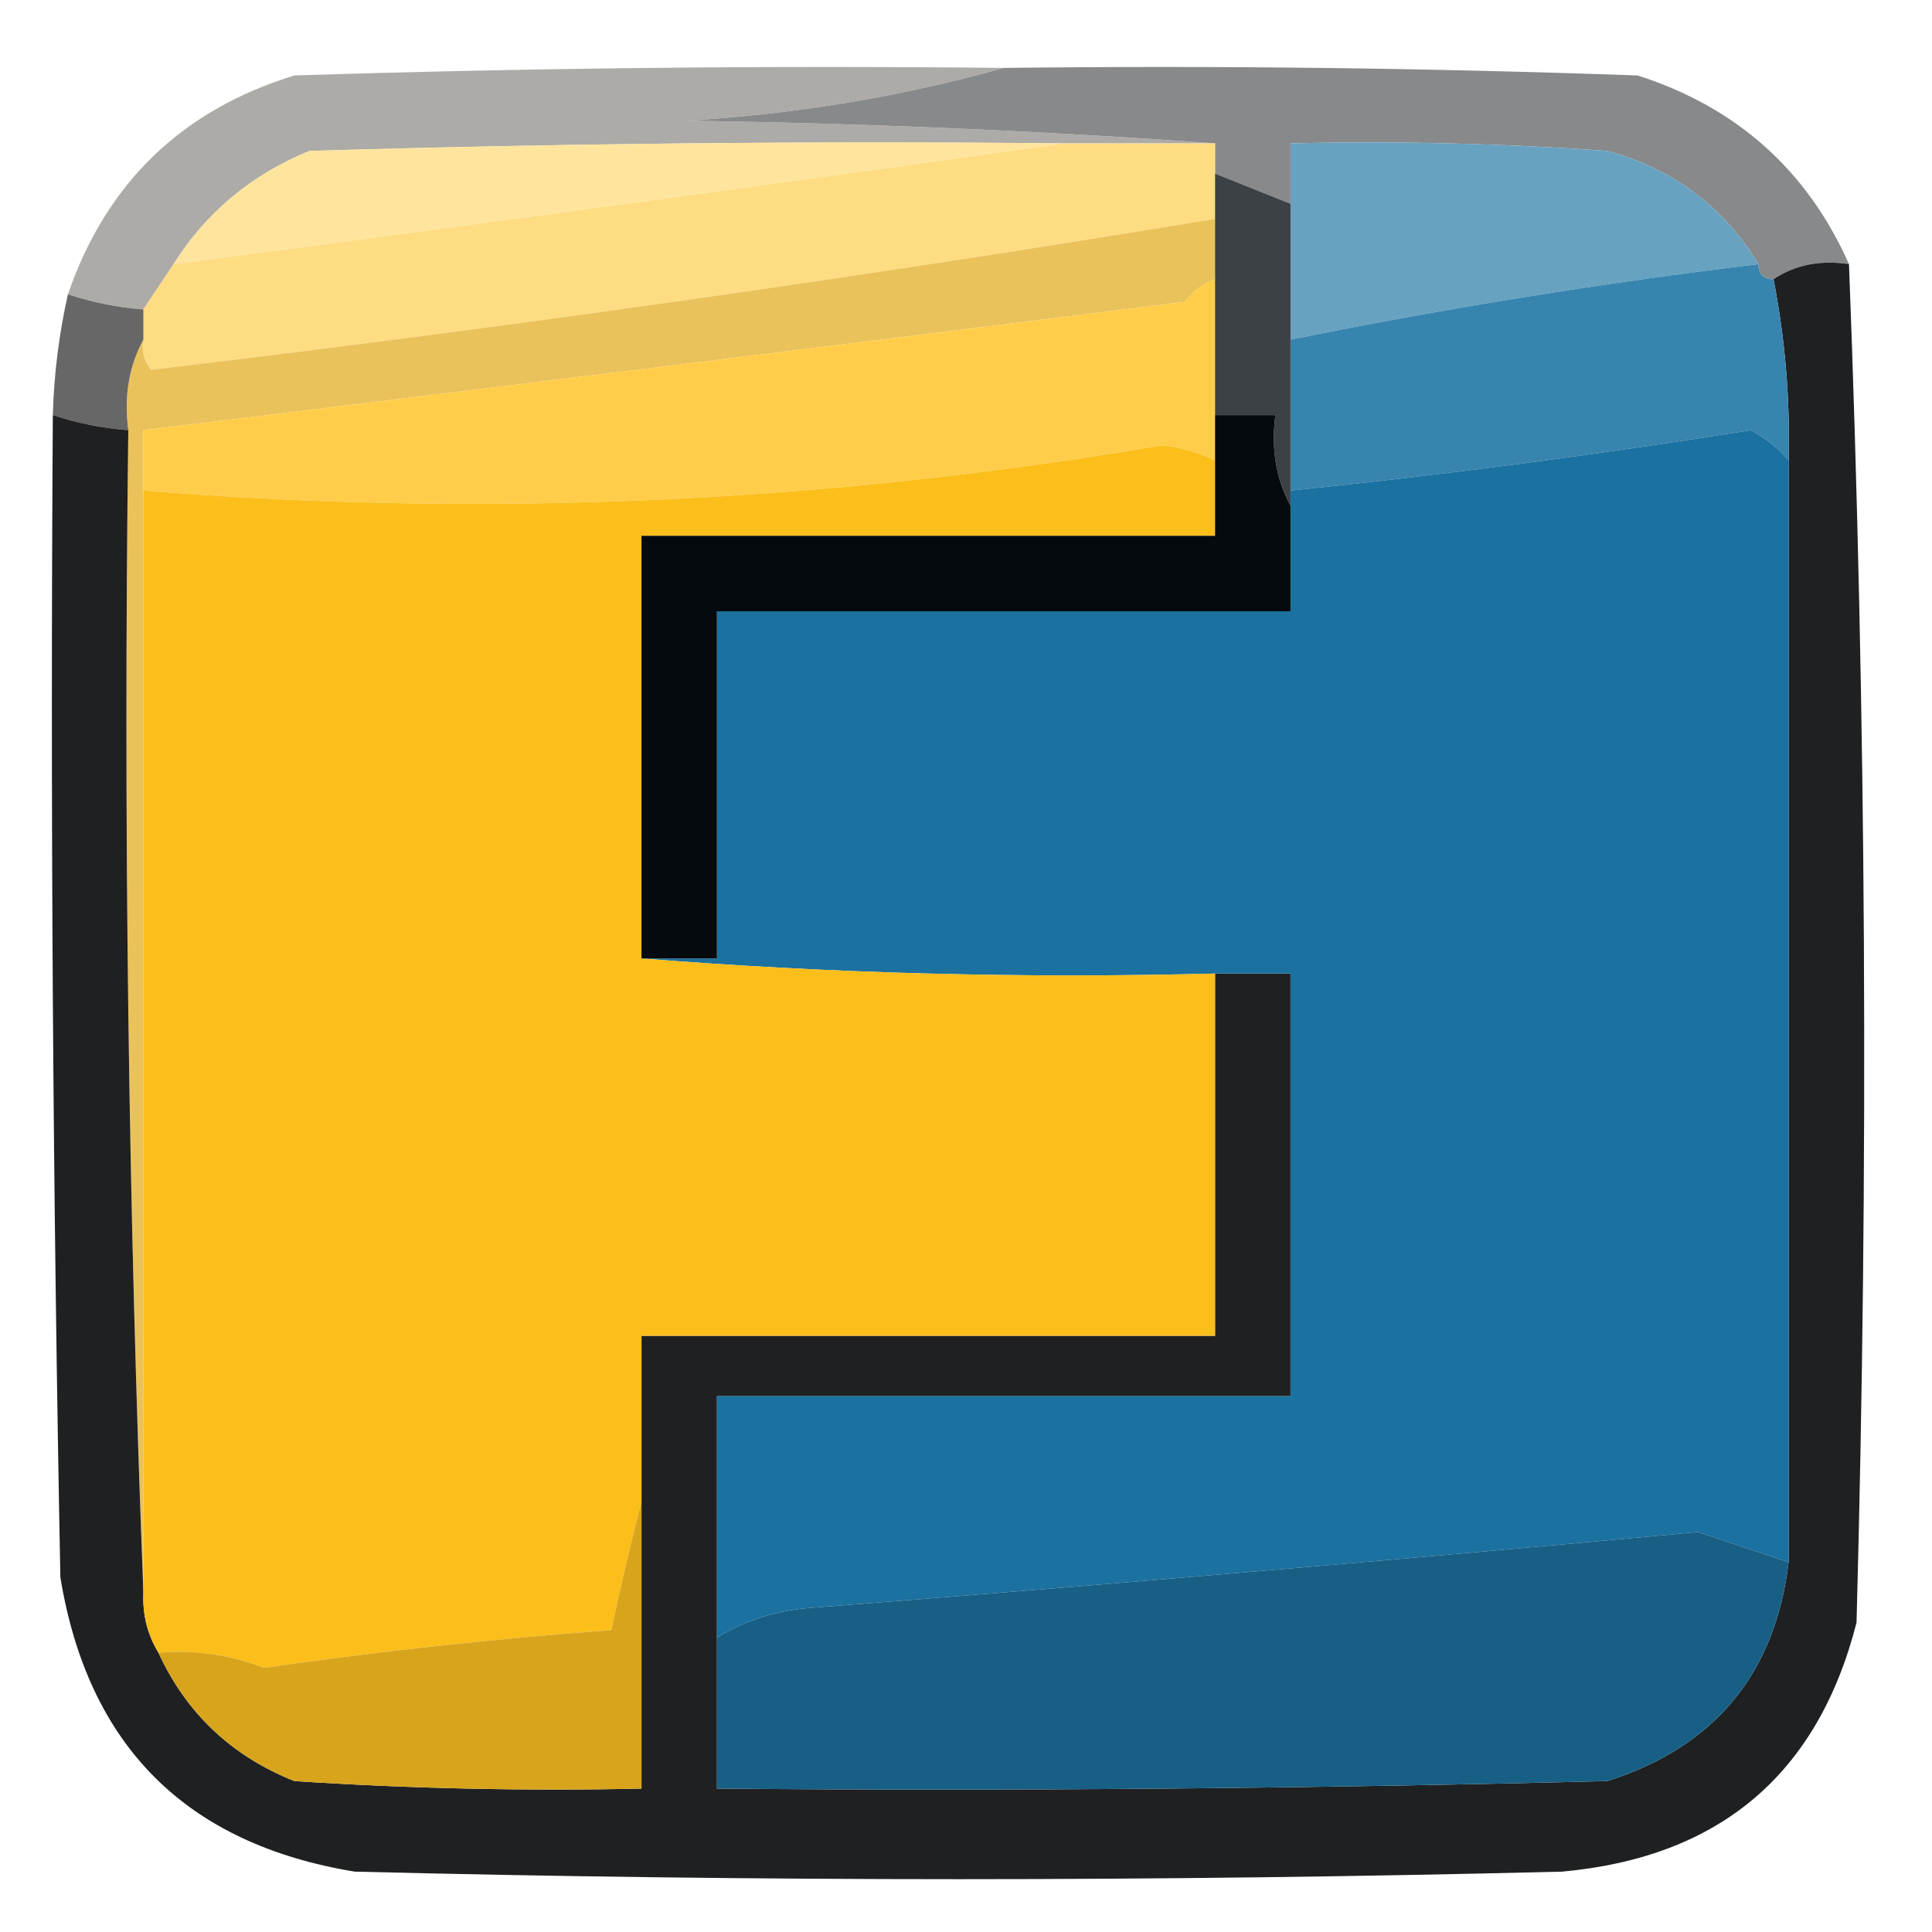 <?xml version="1.0" encoding="UTF-8"?>
<!DOCTYPE svg PUBLIC "-//W3C//DTD SVG 1.1//EN" "http://www.w3.org/Graphics/SVG/1.1/DTD/svg11.dtd">
<svg xmlns="http://www.w3.org/2000/svg" version="1.1" width="128px" height="128px" style="shape-rendering:geometricPrecision; text-rendering:geometricPrecision; image-rendering:optimizeQuality; fill-rule:evenodd; clip-rule:evenodd" xmlns:xlink="http://www.w3.org/1999/xlink">
<g><path style="opacity:0.997" fill="#adaba8" d="M 66.5,4.5 C 59.763,6.39 52.763,7.556 45.5,8C 57.34,8.169 69.007,8.669 80.5,9.5C 77.167,9.5 73.833,9.5 70.5,9.5C 53.83,9.333 37.163,9.5 20.5,10C 16.649,11.577 13.649,14.077 11.5,17.5C 10.833,18.5 10.167,19.5 9.5,20.5C 7.784,20.371 6.117,20.038 4.5,19.5C 7.038,12.129 12.038,7.295 19.5,5C 35.163,4.5 50.83,4.333 66.5,4.5 Z"/></g>
<g><path style="opacity:1" fill="#88898a" d="M 66.5,4.5 C 80.504,4.333 94.504,4.5 108.5,5C 115.062,7.104 119.729,11.27 122.5,17.5C 120.585,17.215 118.919,17.549 117.5,18.5C 116.833,18.5 116.5,18.167 116.5,17.5C 114.178,13.681 110.845,11.181 106.5,10C 99.508,9.5 92.508,9.334 85.5,9.5C 85.5,10.833 85.5,12.167 85.5,13.5C 83.833,12.833 82.167,12.167 80.5,11.5C 80.5,10.833 80.5,10.167 80.5,9.5C 69.007,8.669 57.34,8.169 45.5,8C 52.763,7.556 59.763,6.39 66.5,4.5 Z"/></g>
<g><path style="opacity:1" fill="#fee49d" d="M 70.5,9.5 C 50.967,12.235 31.3,14.901 11.5,17.5C 13.649,14.077 16.649,11.577 20.5,10C 37.163,9.5 53.83,9.333 70.5,9.5 Z"/></g>
<g><path style="opacity:1" fill="#fedc82" d="M 70.5,9.5 C 73.833,9.5 77.167,9.5 80.5,9.5C 80.5,10.167 80.5,10.833 80.5,11.5C 80.5,12.5 80.5,13.5 80.5,14.5C 57.092,18.364 33.592,21.697 10,24.5C 9.536,23.906 9.369,23.239 9.5,22.5C 9.5,21.833 9.5,21.167 9.5,20.5C 10.167,19.5 10.833,18.5 11.5,17.5C 31.3,14.901 50.967,12.235 70.5,9.5 Z"/></g>
<g><path style="opacity:1" fill="#68a2c1" d="M 116.5,17.5 C 106.062,18.762 95.728,20.428 85.5,22.5C 85.5,19.5 85.5,16.5 85.5,13.5C 85.5,12.167 85.5,10.833 85.5,9.5C 92.508,9.334 99.508,9.5 106.5,10C 110.845,11.181 114.178,13.681 116.5,17.5 Z"/></g>
<g><path style="opacity:1" fill="#eac25b" d="M 80.5,14.5 C 80.5,15.833 80.5,17.167 80.5,18.5C 79.711,18.783 79.044,19.283 78.5,20C 55.494,22.871 32.494,25.704 9.5,28.5C 9.5,29.833 9.5,31.167 9.5,32.5C 9.5,56.833 9.5,81.167 9.5,105.5C 8.502,80.005 8.169,54.339 8.5,28.5C 8.205,26.265 8.539,24.265 9.5,22.5C 9.369,23.239 9.536,23.906 10,24.5C 33.592,21.697 57.092,18.364 80.5,14.5 Z"/></g>
<g><path style="opacity:1" fill="#676767" d="M 4.5,19.5 C 6.117,20.038 7.784,20.371 9.5,20.5C 9.5,21.167 9.5,21.833 9.5,22.5C 8.539,24.265 8.205,26.265 8.5,28.5C 6.784,28.371 5.117,28.038 3.5,27.5C 3.575,24.794 3.908,22.127 4.5,19.5 Z"/></g>
<g><path style="opacity:1" fill="#ffcd49" d="M 80.5,18.5 C 80.5,21.5 80.5,24.5 80.5,27.5C 80.5,28.5 80.5,29.5 80.5,30.5C 79.423,29.982 78.256,29.648 77,29.5C 54.593,33.321 32.093,34.321 9.5,32.5C 9.5,31.167 9.5,29.833 9.5,28.5C 32.494,25.704 55.494,22.871 78.5,20C 79.044,19.283 79.711,18.783 80.5,18.5 Z"/></g>
<g><path style="opacity:0.894" fill="#050607" d="M 122.5,17.5 C 123.651,47.458 123.817,77.458 123,107.5C 120.434,117.547 113.934,123.047 103.5,124C 76.833,124.667 50.167,124.667 23.5,124C 12.333,122.167 5.833,115.667 4,104.5C 3.5,78.835 3.333,53.169 3.5,27.5C 5.117,28.038 6.784,28.371 8.5,28.5C 8.169,54.339 8.502,80.005 9.5,105.5C 9.433,106.959 9.766,108.292 10.5,109.5C 12.342,113.508 15.342,116.341 19.5,118C 27.159,118.5 34.826,118.666 42.5,118.5C 42.5,112.167 42.5,105.833 42.5,99.5C 42.5,95.833 42.5,92.167 42.5,88.5C 55.167,88.5 67.833,88.5 80.5,88.5C 80.5,80.5 80.5,72.5 80.5,64.5C 82.167,64.5 83.833,64.5 85.5,64.5C 85.5,73.833 85.5,83.167 85.5,92.5C 72.833,92.5 60.167,92.5 47.5,92.5C 47.5,97.833 47.5,103.167 47.5,108.5C 47.5,111.833 47.5,115.167 47.5,118.5C 67.169,118.667 86.836,118.5 106.5,118C 113.612,115.723 117.612,110.89 118.5,103.5C 118.5,79.167 118.5,54.833 118.5,30.5C 118.605,26.452 118.272,22.452 117.5,18.5C 118.919,17.549 120.585,17.215 122.5,17.5 Z"/></g>
<g><path style="opacity:1" fill="#3784ae" d="M 116.5,17.5 C 116.5,18.167 116.833,18.5 117.5,18.5C 118.272,22.452 118.605,26.452 118.5,30.5C 117.844,29.722 117.011,29.056 116,28.5C 105.826,30.126 95.66,31.459 85.5,32.5C 85.5,29.167 85.5,25.833 85.5,22.5C 95.728,20.428 106.062,18.762 116.5,17.5 Z"/></g>
<g><path style="opacity:1" fill="#3b4145" d="M 80.5,11.5 C 82.167,12.167 83.833,12.833 85.5,13.5C 85.5,16.5 85.5,19.5 85.5,22.5C 85.5,25.833 85.5,29.167 85.5,32.5C 85.5,32.833 85.5,33.167 85.5,33.5C 84.539,31.735 84.205,29.735 84.5,27.5C 83.167,27.5 81.833,27.5 80.5,27.5C 80.5,24.5 80.5,21.5 80.5,18.5C 80.5,17.167 80.5,15.833 80.5,14.5C 80.5,13.5 80.5,12.5 80.5,11.5 Z"/></g>
<g><path style="opacity:1" fill="#1b71a0" d="M 118.5,30.5 C 118.5,54.833 118.5,79.167 118.5,103.5C 116.516,102.844 114.516,102.178 112.5,101.5C 93.021,103.304 73.521,104.971 54,106.5C 51.55,106.658 49.384,107.325 47.5,108.5C 47.5,103.167 47.5,97.833 47.5,92.5C 60.167,92.5 72.833,92.5 85.5,92.5C 85.5,83.167 85.5,73.833 85.5,64.5C 83.833,64.5 82.167,64.5 80.5,64.5C 67.656,64.829 54.989,64.495 42.5,63.5C 44.167,63.5 45.833,63.5 47.5,63.5C 47.5,55.833 47.5,48.167 47.5,40.5C 60.167,40.5 72.833,40.5 85.5,40.5C 85.5,38.167 85.5,35.833 85.5,33.5C 85.5,33.167 85.5,32.833 85.5,32.5C 95.66,31.459 105.826,30.126 116,28.5C 117.011,29.056 117.844,29.722 118.5,30.5 Z"/></g>
<g><path style="opacity:1" fill="#fbbe1b" d="M 80.5,30.5 C 80.5,32.167 80.5,33.833 80.5,35.5C 67.833,35.5 55.167,35.5 42.5,35.5C 42.5,44.833 42.5,54.167 42.5,63.5C 54.989,64.495 67.656,64.829 80.5,64.5C 80.5,72.5 80.5,80.5 80.5,88.5C 67.833,88.5 55.167,88.5 42.5,88.5C 42.5,92.167 42.5,95.833 42.5,99.5C 41.795,102.228 41.128,105.061 40.5,108C 32.781,108.565 25.114,109.398 17.5,110.5C 15.253,109.626 12.92,109.292 10.5,109.5C 9.766,108.292 9.433,106.959 9.5,105.5C 9.5,81.167 9.5,56.833 9.5,32.5C 32.093,34.321 54.593,33.321 77,29.5C 78.256,29.648 79.423,29.982 80.5,30.5 Z"/></g>
<g><path style="opacity:1" fill="#050a0e" d="M 80.5,27.5 C 81.833,27.5 83.167,27.5 84.5,27.5C 84.205,29.735 84.539,31.735 85.5,33.5C 85.5,35.833 85.5,38.167 85.5,40.5C 72.833,40.5 60.167,40.5 47.5,40.5C 47.5,48.167 47.5,55.833 47.5,63.5C 45.833,63.5 44.167,63.5 42.5,63.5C 42.5,54.167 42.5,44.833 42.5,35.5C 55.167,35.5 67.833,35.5 80.5,35.5C 80.5,33.833 80.5,32.167 80.5,30.5C 80.5,29.5 80.5,28.5 80.5,27.5 Z"/></g>
<g><path style="opacity:1" fill="#d7a41c" d="M 42.5,99.5 C 42.5,105.833 42.5,112.167 42.5,118.5C 34.826,118.666 27.159,118.5 19.5,118C 15.342,116.341 12.342,113.508 10.5,109.5C 12.92,109.292 15.253,109.626 17.5,110.5C 25.114,109.398 32.781,108.565 40.5,108C 41.128,105.061 41.795,102.228 42.5,99.5 Z"/></g>
<g><path style="opacity:1" fill="#185f85" d="M 118.5,103.5 C 117.612,110.89 113.612,115.723 106.5,118C 86.836,118.5 67.169,118.667 47.5,118.5C 47.5,115.167 47.5,111.833 47.5,108.5C 49.384,107.325 51.55,106.658 54,106.5C 73.521,104.971 93.021,103.304 112.5,101.5C 114.516,102.178 116.516,102.844 118.5,103.5 Z"/></g>
</svg>
